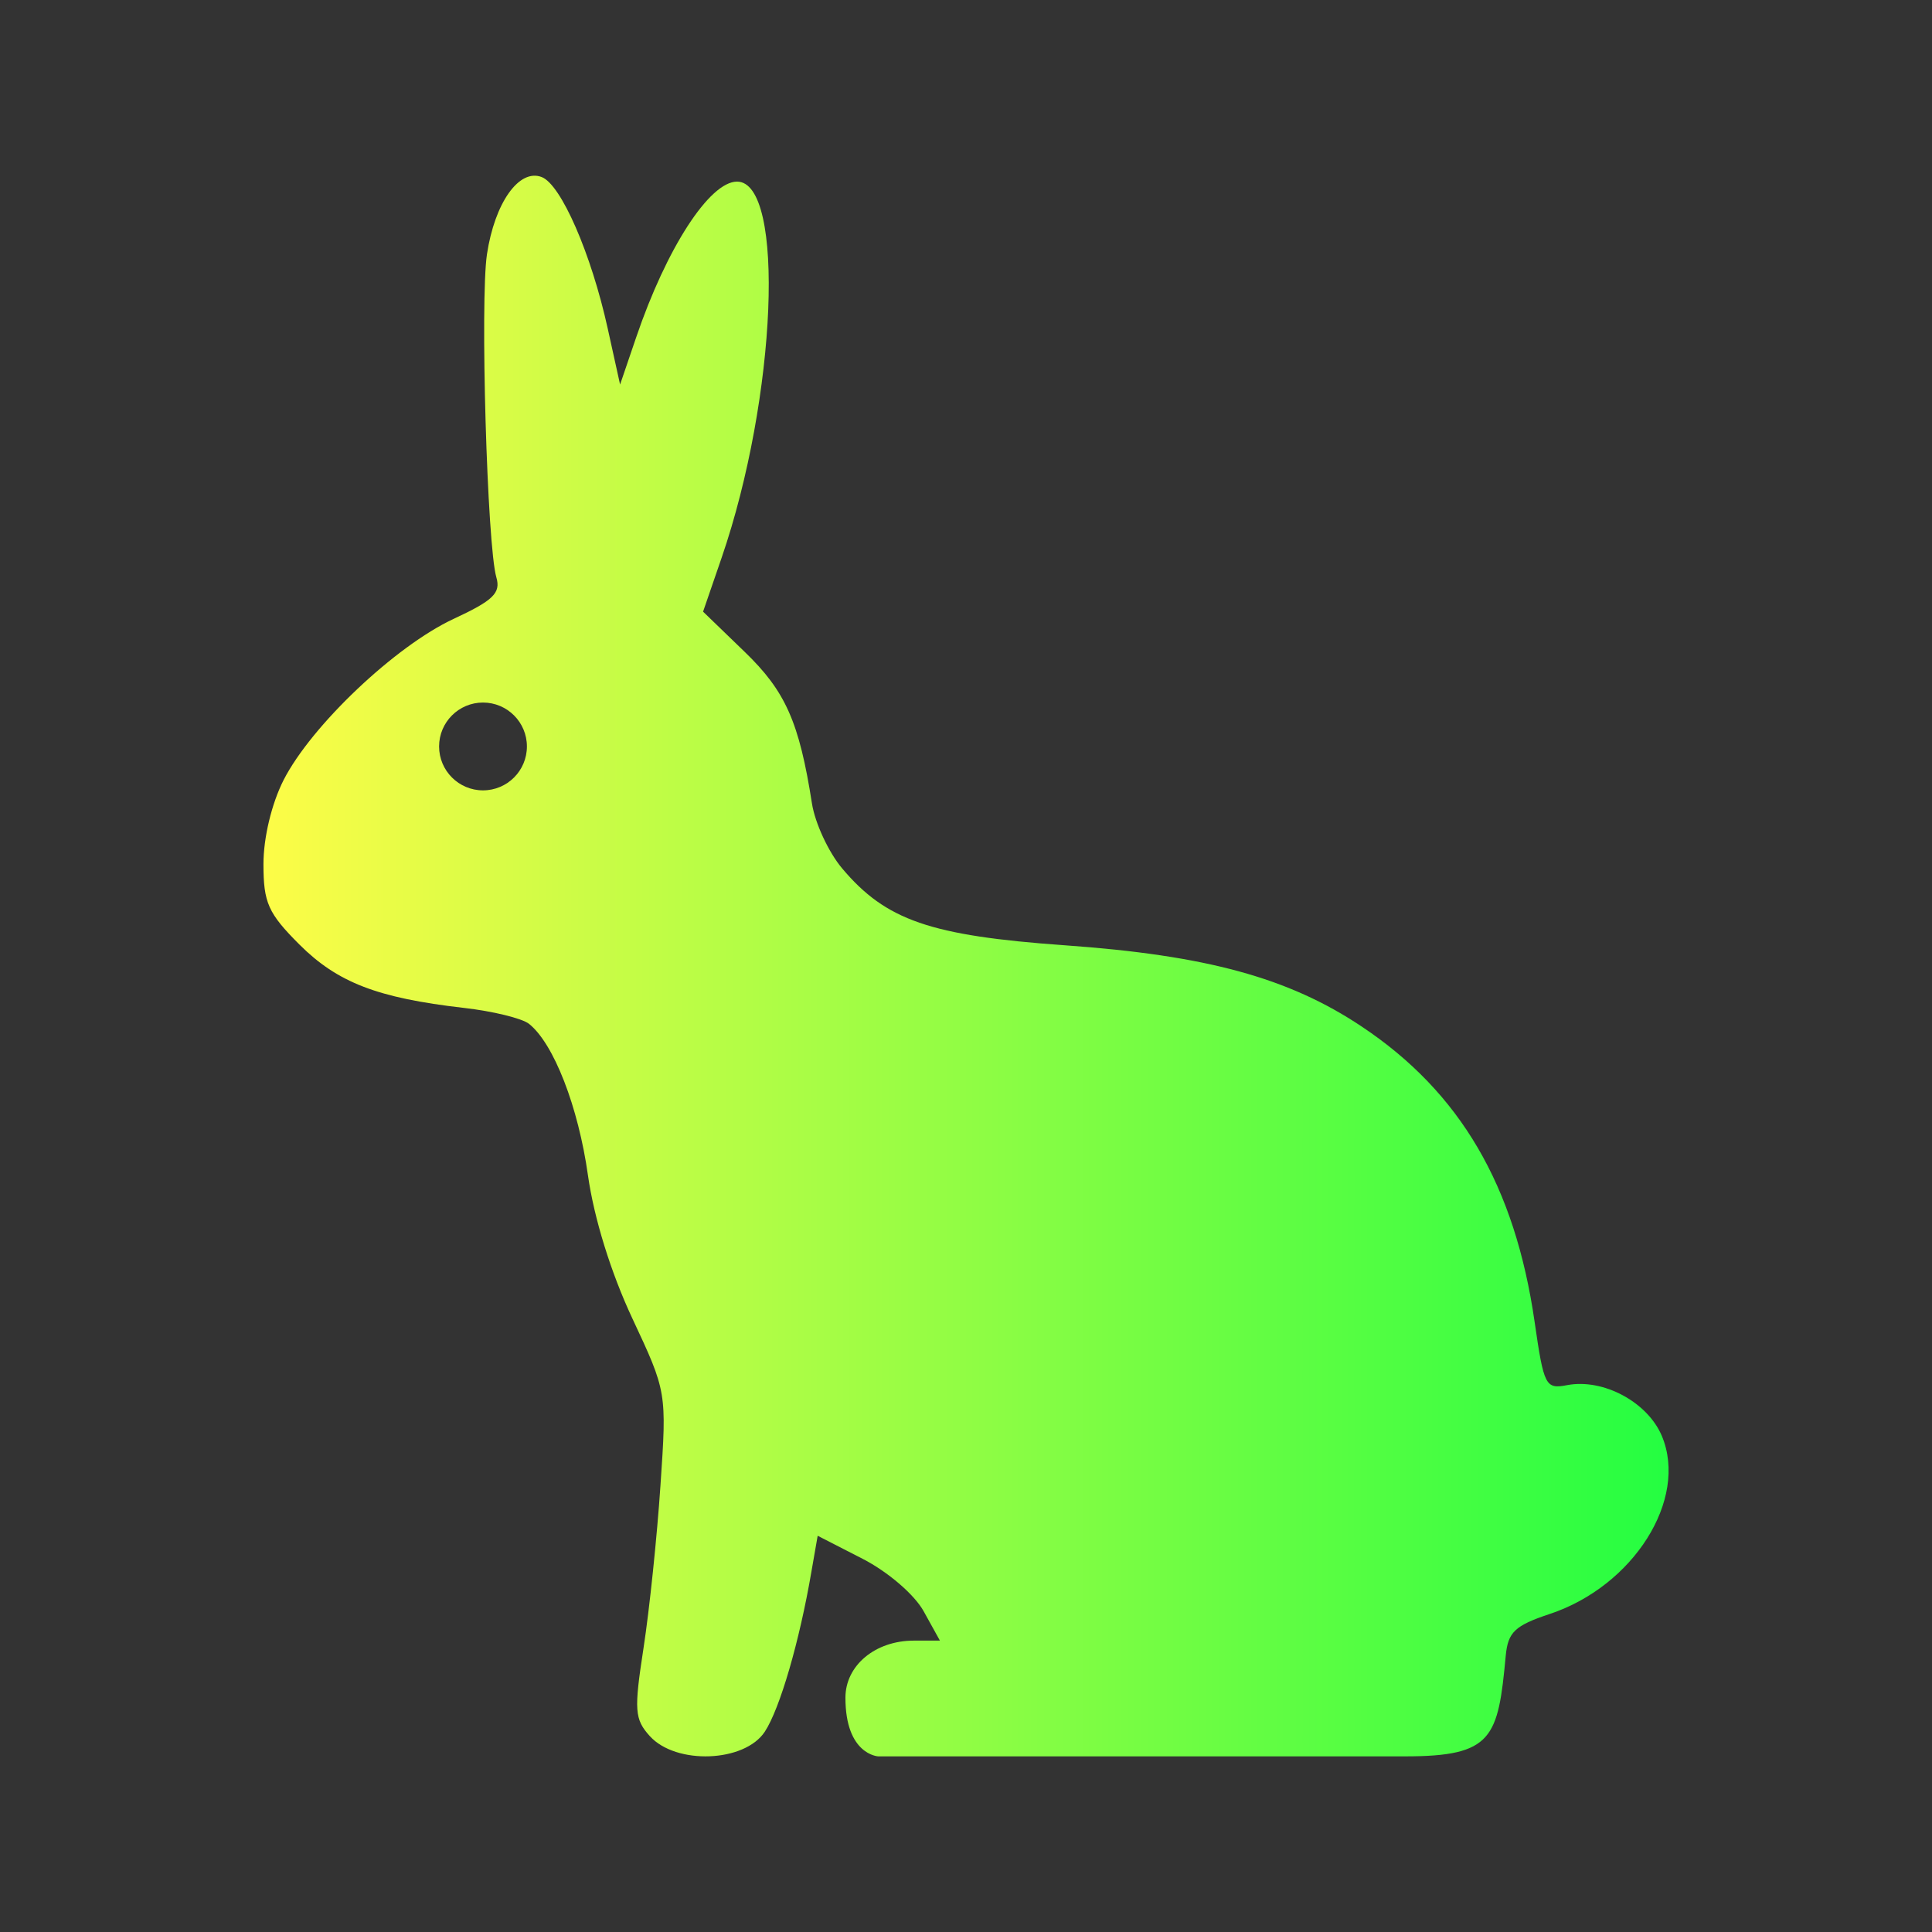 <svg width="22" height="22" viewBox="0 0 22 22" fill="none" xmlns="http://www.w3.org/2000/svg">
<rect x="0" y="0" width="22" height="22" fill="#333333" stroke="none"/>
<path d="M6.168 2.016C5.911 1.917 5.633 2.31 5.545 2.896C5.466 3.425 5.547 6.214 5.652 6.574C5.704 6.753 5.618 6.837 5.166 7.047C4.502 7.356 3.548 8.26 3.23 8.881C3.093 9.151 3 9.538 3 9.84C3 10.28 3.053 10.399 3.41 10.756C3.843 11.188 4.298 11.364 5.281 11.477C5.61 11.514 5.944 11.596 6.023 11.658C6.305 11.881 6.585 12.602 6.695 13.383C6.765 13.876 6.957 14.493 7.201 15.014C7.592 15.848 7.593 15.853 7.521 16.912C7.482 17.497 7.395 18.332 7.328 18.766C7.219 19.475 7.225 19.576 7.4 19.77C7.699 20.099 8.479 20.069 8.709 19.719C8.881 19.457 9.104 18.691 9.24 17.895L9.311 17.488L9.822 17.75C10.112 17.899 10.413 18.158 10.518 18.348L10.703 18.682H10.406C9.966 18.682 9.627 18.965 9.627 19.332C9.627 19.983 10 20 10 20H16C17 20 17.059 19.789 17.146 18.854C17.172 18.585 17.249 18.511 17.646 18.379C18.602 18.062 19.226 17.073 18.924 16.352C18.762 15.966 18.257 15.694 17.844 15.773C17.599 15.82 17.58 15.781 17.475 15.053C17.251 13.5 16.627 12.436 15.504 11.688C14.672 11.133 13.736 10.878 12.123 10.764C10.595 10.655 10.088 10.48 9.59 9.889C9.435 9.705 9.281 9.373 9.246 9.15C9.101 8.223 8.945 7.871 8.479 7.422L8.006 6.965L8.217 6.352C8.845 4.526 8.946 2.068 8.393 2.068C8.08 2.068 7.59 2.824 7.244 3.842L7.061 4.379L6.92 3.74C6.732 2.888 6.389 2.1 6.168 2.016ZM5.5 8C5.776 8 6 8.224 6 8.5C6 8.776 5.776 9 5.5 9C5.224 9 5 8.776 5 8.5C5 8.224 5.224 8 5.5 8Z" fill="url(#paint0_linear_10_13186)"/>
<defs>
<linearGradient id="paint0_linear_10_13186" x1="3" y1="11" x2="19" y2="11" gradientUnits="userSpaceOnUse">
<stop stop-color="#FDFC47"/>
<stop offset="1" stop-color="#24FE41"/>
</linearGradient>
</defs>
</svg>
